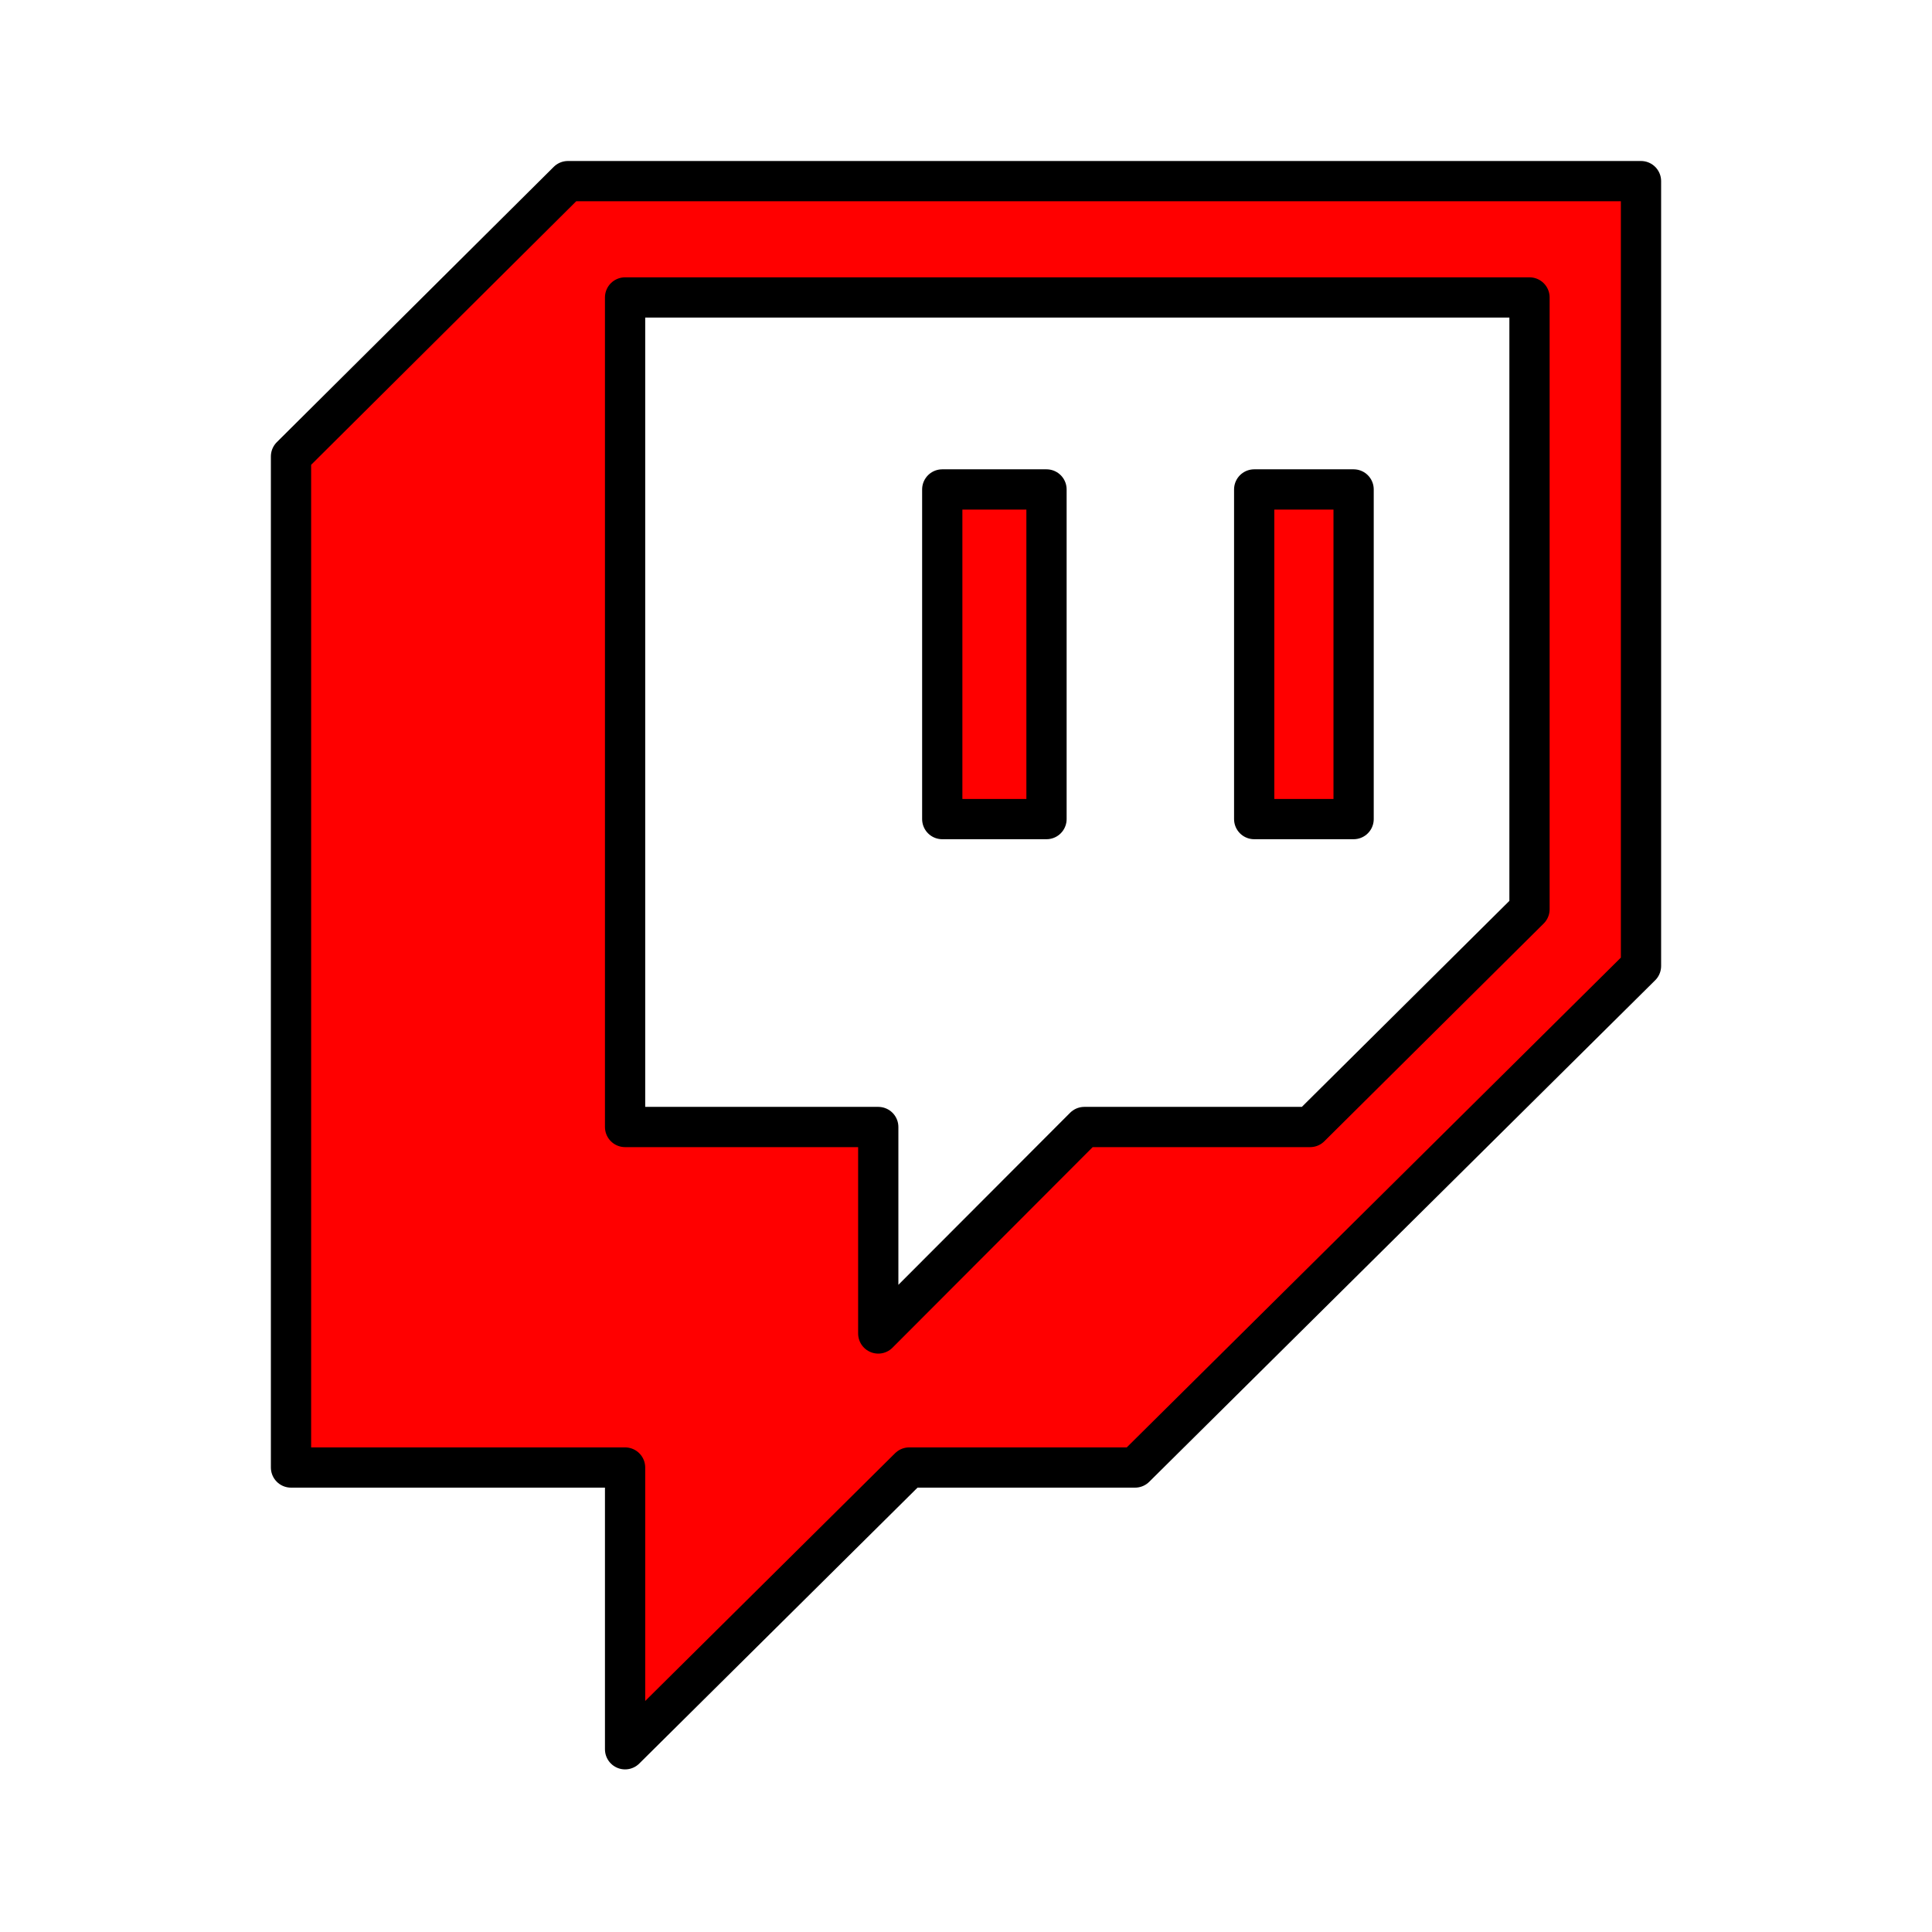 <?xml version="1.0" encoding="utf-8"?>
<!-- Uploaded to: SVG Repo, www.svgrepo.com, Generator: SVG Repo Mixer Tools -->
<svg width="30px" height="30px" viewBox="0 0 48 48" id="Layer_2" data-name="Layer 2"
  xmlns="http://www.w3.org/2000/svg">
  <defs>
    <style>
      .cls-1 {
      fill:none;
      stroke:#000000; /* Cambiado de #FFFFFF a #000000 */
      stroke-linecap:round;
      stroke-linejoin:round;
      }
      .red-fill {
      fill:#FF0000; /* Color rojo */
      }
    </style>
  </defs>
  <path class="cls-1 red-fill"
    d="M31.16,12.16v8.19h2.47V12.16Zm-7.75,0v8.19H26V12.16ZM14.11,4.5,7.23,11.34l0,25.12h8.3l0,7,7.06-7H28.2L40.77,24V4.5Zm1.42,2.89H38v15.2L32.55,28H26.94l-5.12,5.13V28H15.53Z" />
</svg>
